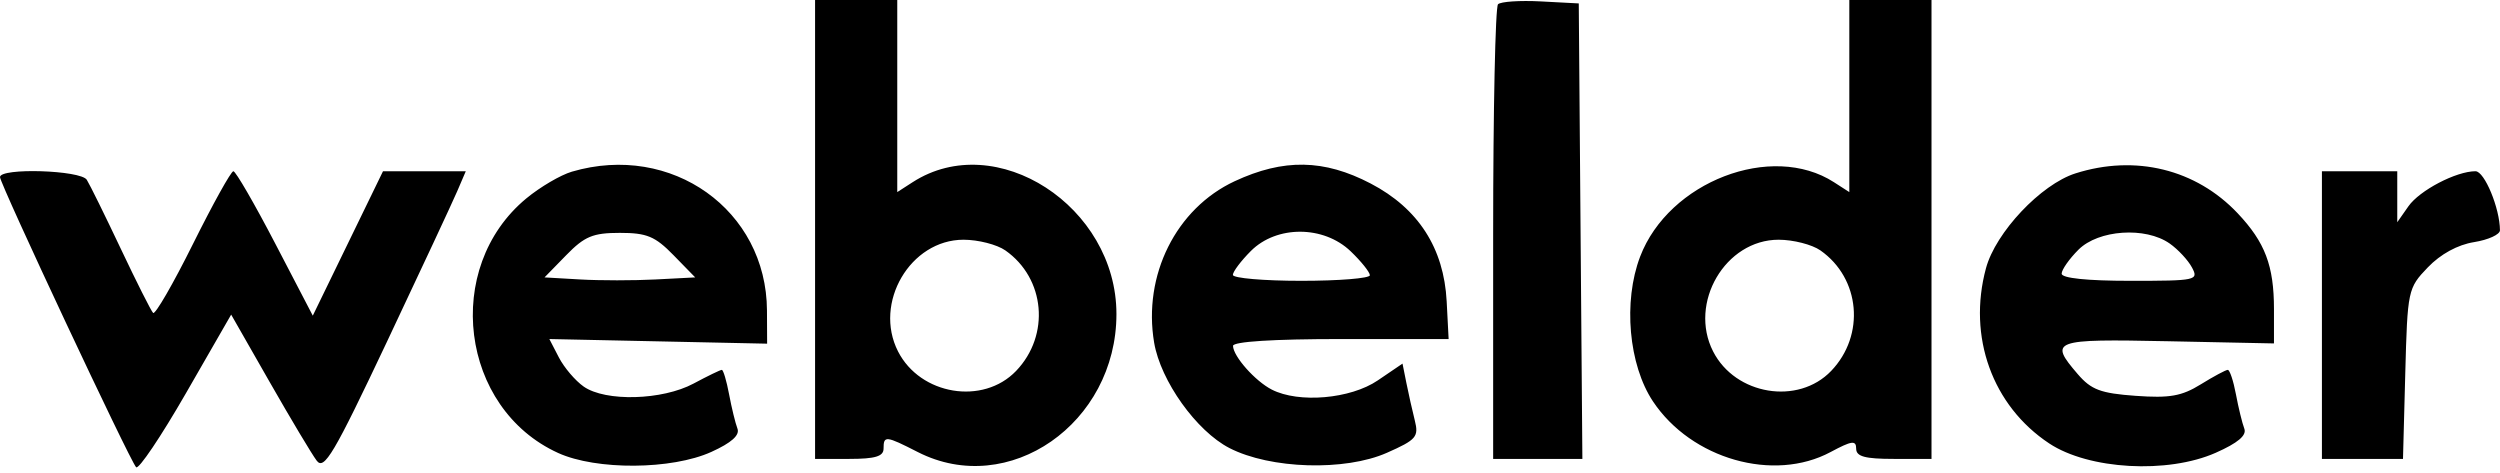 <svg width="365" height="69" viewBox="0 0 365 69" fill="none" xmlns="http://www.w3.org/2000/svg">
<path fill-rule="evenodd" clip-rule="evenodd" d="M119 33.5V67H124C127.778 67 129 66.633 129 65.5C129 63.573 129.302 63.603 134 66C147.259 72.764 163 61.826 163 45.848C163 30.127 145.426 18.755 133.25 26.597L131 28.046V14.023V0H125H119V33.5ZM218.71 0.623C218.32 1.014 218 16.108 218 34.167V67H224.513H231.027L230.763 33.75L230.5 0.5L224.96 0.206C221.913 0.045 219.101 0.232 218.71 0.623ZM270 14.023V28.046L267.75 26.597C258.663 20.744 243.642 26.516 239.459 37.467C236.955 44.025 237.778 53.276 241.341 58.615C246.956 67.03 258.961 70.449 267.265 65.998C270.365 64.336 271 64.251 271 65.498C271 66.652 272.275 67 276.5 67H282V33.5V0H276H270V14.023ZM83.5 25.061C81.85 25.545 78.853 27.304 76.84 28.97C64.611 39.086 67.183 59.635 81.491 66.135C87.079 68.674 98.088 68.597 103.857 65.979C106.802 64.643 108.037 63.538 107.666 62.572C107.364 61.785 106.816 59.535 106.447 57.571C106.079 55.607 105.601 54 105.385 54C105.169 54 103.314 54.9 101.261 56C96.696 58.447 88.407 58.674 85.217 56.439C83.991 55.581 82.362 53.668 81.597 52.189L80.205 49.5L96.102 49.838L112 50.176L111.978 45.338C111.911 30.662 98.048 20.791 83.5 25.061ZM180.26 26.459C171.706 30.442 166.843 40.19 168.504 50.025C169.449 55.614 174.682 62.94 179.5 65.417C185.473 68.487 196.367 68.816 202.483 66.11C206.788 64.206 207.16 63.775 206.562 61.391C206.2 59.948 205.648 57.489 205.335 55.926L204.767 53.086L201.151 55.543C197.172 58.247 189.629 58.9 185.684 56.883C183.25 55.638 180.057 52.039 180.021 50.5C180.007 49.875 185.9 49.5 195.749 49.5H211.5L211.214 44C210.81 36.225 207.071 30.425 200.12 26.794C193.307 23.235 187.4 23.135 180.26 26.459ZM303.01 25.316C297.973 26.92 291.368 33.923 289.952 39.161C287.248 49.168 290.887 59.25 299.185 64.741C304.963 68.565 316.471 69.212 323.489 66.108C326.738 64.67 328.047 63.565 327.669 62.579C327.365 61.788 326.816 59.535 326.447 57.571C326.079 55.607 325.543 54 325.257 54C324.97 54 323.195 54.952 321.312 56.116C318.52 57.842 316.763 58.151 311.793 57.791C306.69 57.422 305.316 56.906 303.349 54.62C299.098 49.678 299.661 49.472 316.499 49.82L332 50.141V45.135C332 38.798 330.7 35.37 326.689 31.128C320.612 24.702 311.76 22.529 303.01 25.316ZM0 25.855C0 26.855 18.909 67.159 19.872 68.212C20.23 68.603 23.499 63.751 27.137 57.428L33.75 45.933L39.36 55.754C42.445 61.156 45.539 66.331 46.235 67.253C47.327 68.702 48.73 66.328 56.5 49.885C61.45 39.41 66.064 29.526 66.753 27.92L68.006 25H61.963H55.919L50.793 35.544L45.667 46.087L40.177 35.544C37.158 29.745 34.41 25 34.072 25C33.733 25 31.08 29.777 28.177 35.615C25.273 41.454 22.653 45.987 22.355 45.689C22.057 45.391 19.934 41.176 17.637 36.323C15.341 31.47 13.106 26.938 12.672 26.25C11.778 24.835 0 24.468 0 25.855ZM339 46V67H344.918H350.837L351.168 54.563C351.494 42.341 351.551 42.072 354.458 39.041C356.322 37.097 358.817 35.733 361.208 35.351C363.293 35.017 364.997 34.239 364.994 33.622C364.978 30.405 362.738 25 361.421 25C358.605 25 353.257 27.795 351.631 30.117L350 32.445V28.723V25H344.5H339V46ZM98.327 37.25L101.5 40.5L95.713 40.801C92.531 40.967 87.581 40.967 84.713 40.801L79.5 40.5L82.673 37.25C85.355 34.503 86.567 34 90.5 34C94.433 34 95.645 34.503 98.327 37.25ZM197.195 36.687C198.738 38.165 200 39.74 200 40.187C200 40.634 195.5 41 190 41C184.5 41 180 40.611 180 40.136C180 39.661 181.186 38.086 182.636 36.636C186.394 32.879 193.245 32.902 197.195 36.687ZM316.77 35.551C317.988 36.404 319.454 37.979 320.027 39.051C321.029 40.923 320.672 41 311.035 41C304.721 41 301 40.612 301 39.955C301 39.38 302.105 37.805 303.455 36.455C306.37 33.539 313.232 33.073 316.77 35.551ZM146.783 36.561C152.609 40.642 153.349 48.939 148.35 54.156C143.526 59.192 134.373 57.683 131.117 51.316C127.492 44.228 132.9 35 140.677 35C142.81 35 145.558 35.702 146.783 36.561ZM265.783 36.561C271.609 40.642 272.349 48.939 267.35 54.156C262.526 59.192 253.373 57.683 250.117 51.316C246.492 44.228 251.9 35 259.677 35C261.81 35 264.558 35.702 265.783 36.561Z" fill="black"/>
</svg>
